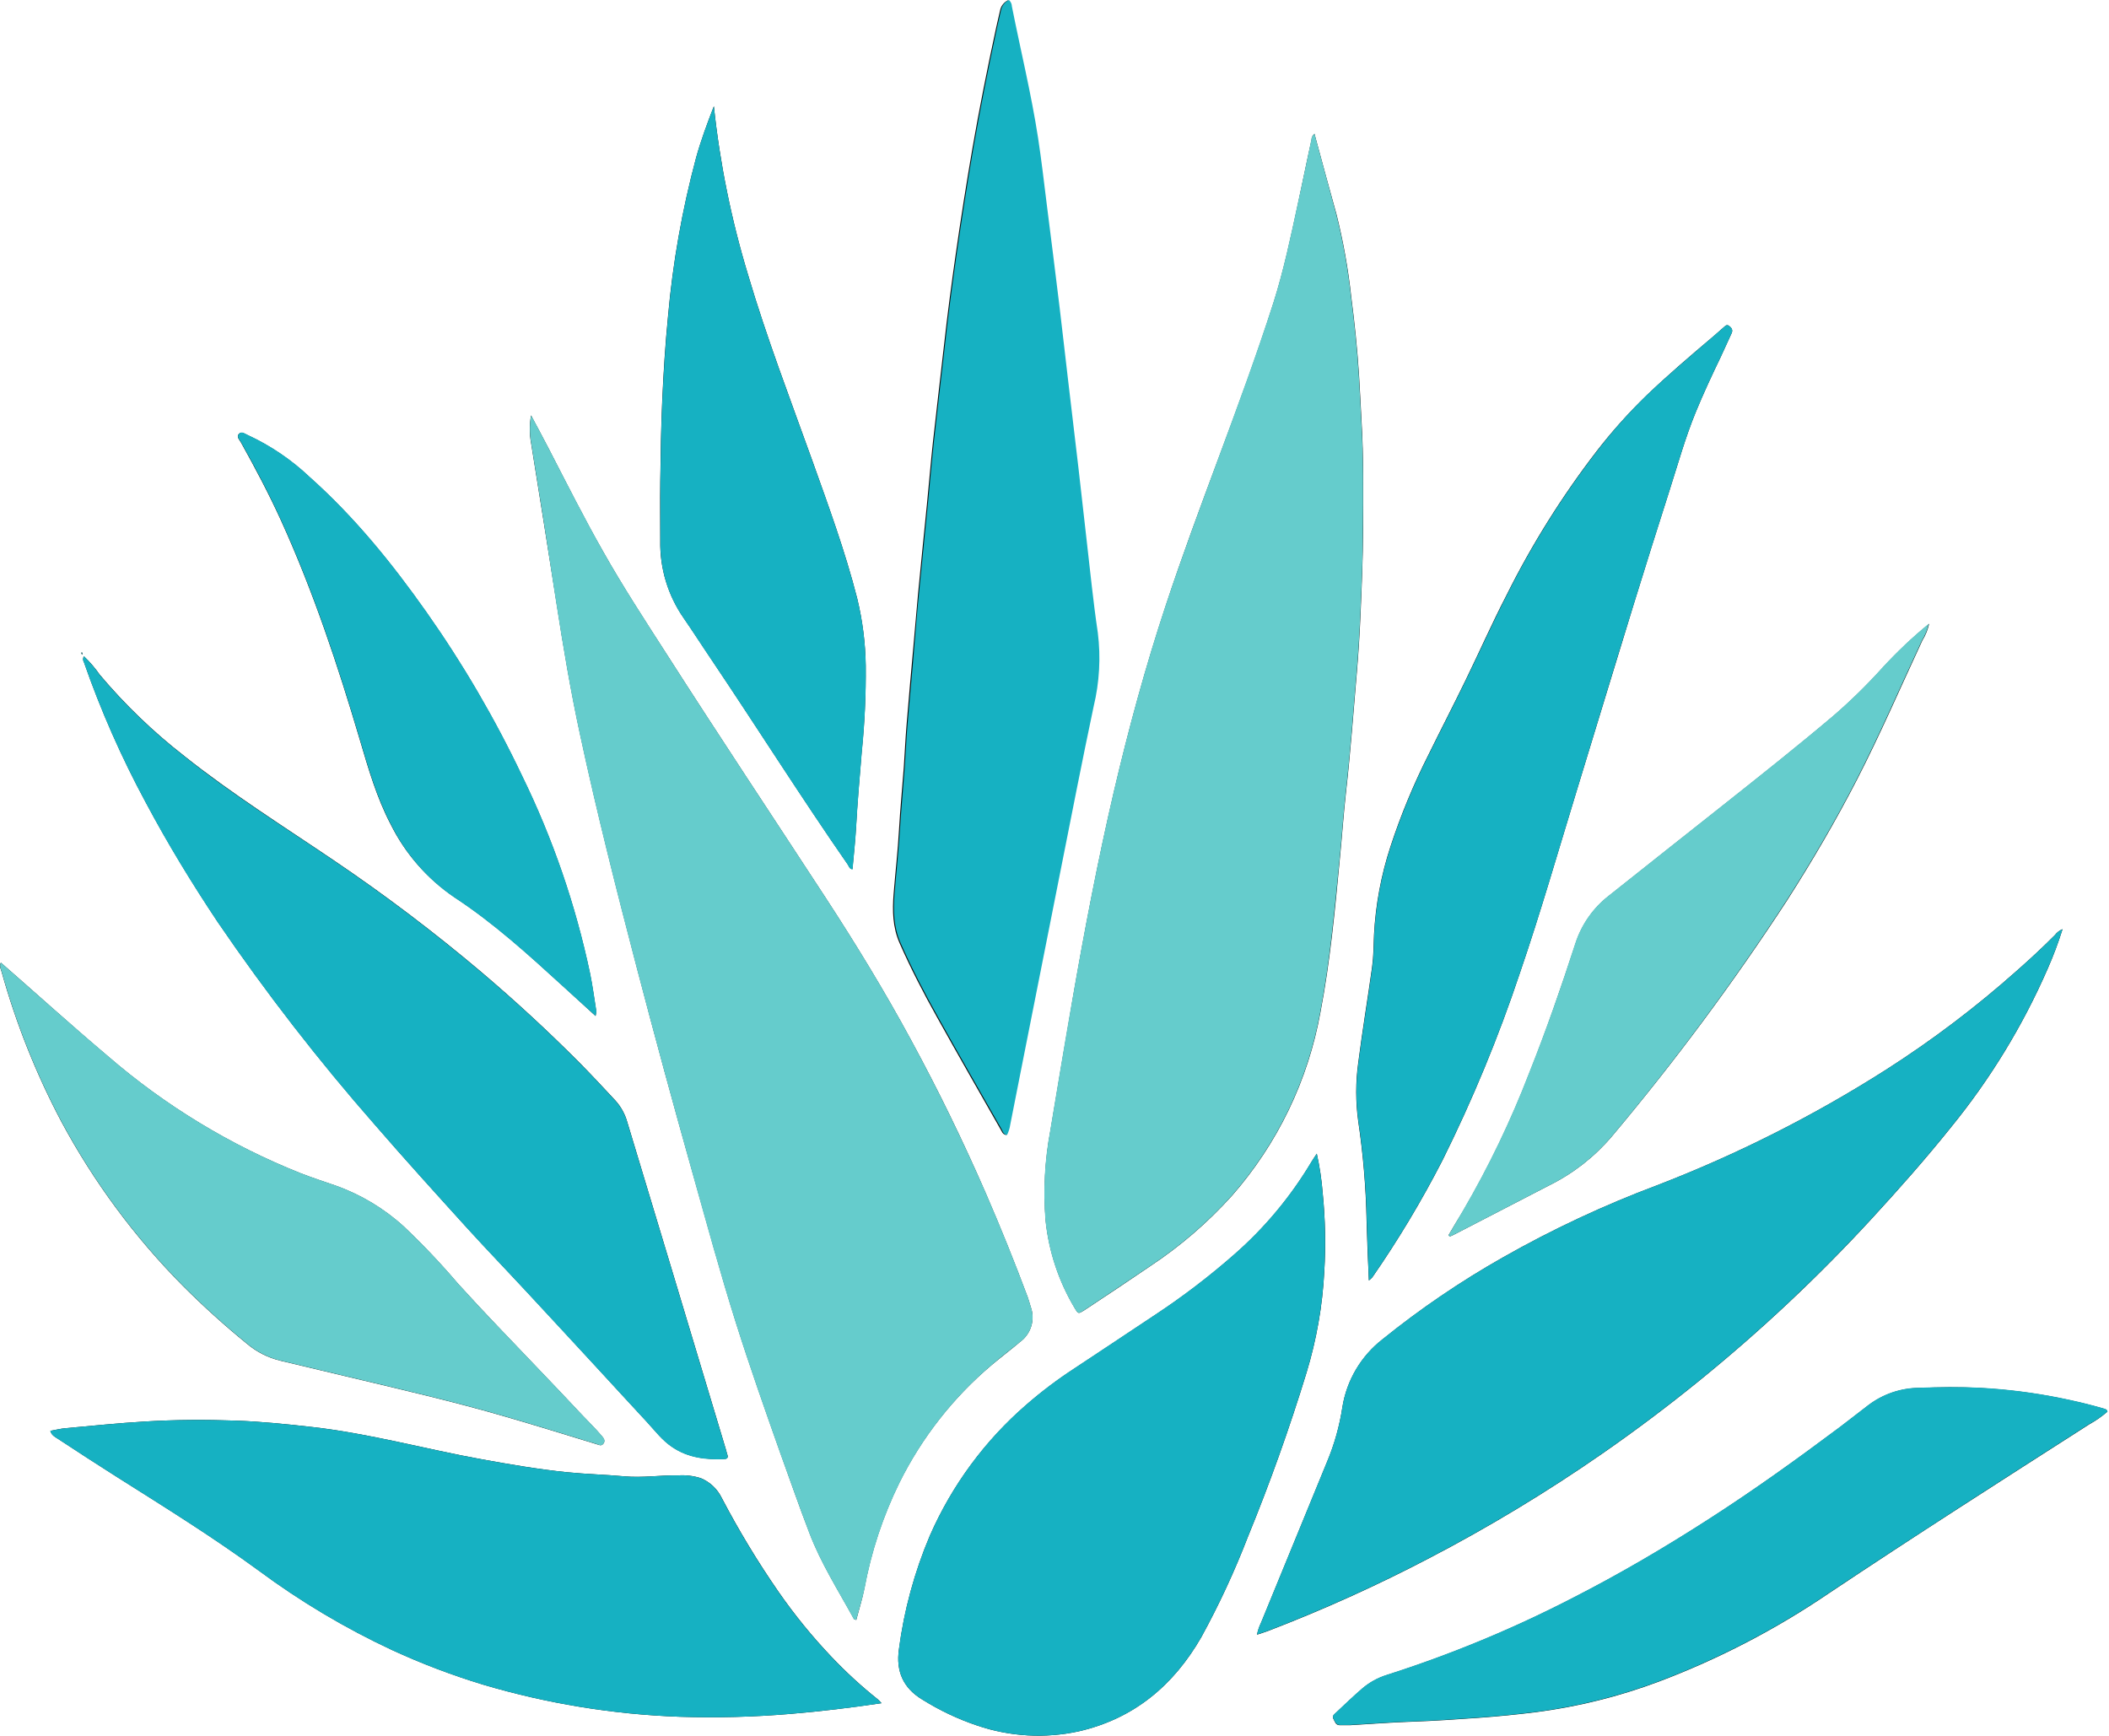 <svg width="243" height="200" viewBox="0 0 243 200" fill="none" xmlns="http://www.w3.org/2000/svg">
<path d="M0.103 110.925L0.037 110.953L0.119 110.908C-0.134 111.268 0.081 111.621 0.175 111.953C1.849 117.958 4.164 123.765 7.08 129.273C10.818 136.221 15.536 142.593 21.09 148.191C23.423 150.525 25.873 152.739 28.431 154.823C29.547 155.772 30.869 156.445 32.292 156.79L39.964 158.62C46.114 160.09 52.28 161.499 58.347 163.273C61.822 164.284 65.281 165.357 68.739 166.412C69.026 166.501 69.29 166.661 69.528 166.34C69.765 166.02 69.555 165.727 69.34 165.473C68.606 164.605 67.785 163.815 67.007 162.986C63.802 159.559 60.537 156.193 57.305 152.789C55.766 151.17 54.238 149.539 52.738 147.881C50.789 145.593 48.72 143.411 46.539 141.343C44.259 139.263 41.589 137.659 38.684 136.624C37.339 136.159 35.982 135.717 34.658 135.203C26.545 131.975 19.028 127.41 12.419 121.696C8.249 118.176 4.212 114.512 0.103 110.925Z" fill="#0C0D0D"/>
<path d="M98.66 186.661C98.969 185.467 99.35 184.29 99.582 183.086C100.364 178.826 101.73 174.695 103.641 170.811C106.217 165.641 109.816 161.051 114.22 157.32C115.323 156.392 116.459 155.541 117.529 154.629C118.144 154.182 118.597 153.547 118.819 152.818C119.041 152.09 119.02 151.31 118.759 150.595C118.638 150.213 118.539 149.821 118.401 149.445C116.9 145.429 115.297 141.454 113.591 137.519C110.973 131.495 108.098 125.6 104.965 119.833C101.926 114.218 98.605 108.78 95.119 103.436C89.008 94.074 82.814 84.762 76.786 75.339C74.298 71.47 71.766 67.601 69.494 63.562C67.288 59.693 65.275 55.675 63.223 51.701C62.561 50.414 61.866 49.142 61.188 47.866C60.997 48.917 60.997 49.993 61.188 51.044C62.169 57.145 63.14 63.248 64.1 69.353C64.894 74.488 65.754 79.616 66.858 84.695C68.782 93.648 71.038 102.524 73.349 111.383C75.412 119.286 77.552 127.167 79.77 135.026C81.424 140.879 83.007 146.743 84.838 152.534C86.432 157.569 88.186 162.543 89.946 167.517C91.049 170.557 92.086 173.596 93.255 176.608C94.584 180.123 96.609 183.284 98.396 186.556C98.39 186.6 98.495 186.606 98.66 186.661Z" fill="#0C0D0D"/>
<path d="M151.451 15.409C151.346 15.499 151.261 15.611 151.202 15.737C151.143 15.863 151.112 15.999 151.109 16.138C150.558 18.609 150.061 21.112 149.532 23.555C148.715 27.346 147.921 31.143 146.746 34.851C144.81 40.931 142.599 46.894 140.376 52.863C138.28 58.494 136.184 64.12 134.309 69.818C131.981 76.848 130.045 83.978 128.357 91.184C126.504 99.142 124.971 107.156 123.575 115.203C122.704 120.221 121.871 125.239 121.033 130.263C120.386 133.684 120.201 137.177 120.481 140.647C120.854 144.232 122.008 147.69 123.862 150.778C124.237 151.413 124.259 151.413 124.965 150.96C127.497 149.302 130.029 147.594 132.544 145.887C135.995 143.601 139.146 140.888 141.92 137.812C147.2 131.806 150.738 124.467 152.152 116.59C153.255 110.837 153.806 104.984 154.358 99.176C154.628 96.484 154.805 93.776 155.108 91.09C155.621 86.586 155.941 82.065 156.332 77.55C156.531 75.251 156.669 72.946 156.768 70.642C156.906 67.458 157.038 64.27 157.061 61.081C157.061 56.897 157.132 52.713 156.879 48.535C156.774 46.778 156.708 45.02 156.592 43.268C156.399 40.234 156.084 37.217 155.693 34.205C155.345 31.003 154.777 27.828 153.994 24.704C153.139 21.632 152.301 18.553 151.451 15.409Z" fill="#0C0D0D"/>
<path d="M237.646 107.068C237.294 107.212 236.987 107.448 236.758 107.753C235.363 109.157 233.901 110.516 232.429 111.81C227.693 116.029 222.631 119.863 217.288 123.277C208.973 128.572 200.152 133.024 190.957 136.569C184.817 138.87 178.867 141.653 173.164 144.892C168.283 147.657 163.638 150.82 159.275 154.348C156.818 156.266 155.175 159.043 154.675 162.124C154.348 164.296 153.753 166.42 152.905 168.446C150.368 174.614 147.836 180.785 145.31 186.96C145.092 187.406 144.931 187.878 144.83 188.364C145.31 188.204 145.685 188.093 146.055 187.955C152.41 185.518 158.62 182.715 164.653 179.56C171.541 175.971 178.197 171.951 184.581 167.523C192.192 162.237 199.402 156.394 206.152 150.043C209.44 146.951 212.611 143.744 215.667 140.421C218.822 136.994 221.899 133.513 224.812 129.876C229.328 124.332 233.069 118.196 235.931 111.638C236.589 110.149 237.162 108.623 237.646 107.068V107.068Z" fill="#0C0D0D"/>
<path d="M115.936 130.787C116.118 130.408 116.24 130.004 116.3 129.588C116.833 126.857 117.372 124.129 117.916 121.403C119.299 114.402 120.687 107.402 122.081 100.402C123.338 94.079 124.568 87.746 125.903 81.434C126.572 78.657 126.734 75.781 126.383 72.945C125.831 69.403 125.506 65.827 125.092 62.268C124.772 59.505 124.474 56.741 124.154 53.978C123.746 50.491 123.327 47.004 122.919 43.516C122.594 40.792 122.296 38.061 121.965 35.337C121.483 31.38 120.99 27.424 120.487 23.471C120.172 20.968 119.885 18.459 119.505 15.966C118.722 10.859 117.486 5.836 116.482 0.773C116.479 0.633 116.447 0.495 116.388 0.368C116.329 0.24 116.245 0.126 116.14 0.033C115.9 0.147 115.691 0.318 115.531 0.531C115.37 0.743 115.263 0.991 115.219 1.254C115.07 1.934 114.899 2.608 114.756 3.288C113.763 7.87 112.848 12.468 112.042 17.105C111.344 21.157 110.704 25.21 110.123 29.263C109.626 32.745 109.163 36.227 108.777 39.719C108.358 43.466 107.9 47.208 107.492 50.955C107.238 53.32 107.04 55.686 106.808 58.051C106.471 61.472 106.113 64.893 105.788 68.314C105.589 70.392 105.435 72.47 105.236 74.548C104.971 77.571 104.684 80.627 104.447 83.623C104.315 85.231 104.249 86.839 104.133 88.448C103.951 90.852 103.719 93.256 103.581 95.665C103.443 98.075 103.162 100.545 102.964 102.988C102.809 104.928 102.842 106.857 103.664 108.708C104.955 111.632 106.422 114.461 107.983 117.247C110.388 121.569 112.853 125.863 115.302 130.162C115.445 130.367 115.489 130.704 115.936 130.787Z" fill="#0C0D0D"/>
<path d="M101.568 196.255C101.439 196.097 101.297 195.949 101.144 195.813C99.254 194.307 97.472 192.671 95.81 190.917C93.588 188.581 91.549 186.077 89.71 183.428C87.309 179.961 85.125 176.349 83.168 172.612C82.669 171.583 81.812 170.771 80.758 170.33C79.919 170.061 79.038 169.953 78.16 170.009C76.081 169.971 74.023 170.308 71.922 170.114C69.82 169.921 67.548 169.866 65.364 169.645C62.055 169.308 58.778 168.744 55.508 168.153C49.005 166.975 42.618 165.19 36.026 164.439C33.087 164.102 30.141 163.803 27.202 163.698C23.688 163.576 20.175 163.588 16.656 163.803C13.628 163.98 10.589 164.3 7.594 164.566C6.998 164.615 6.413 164.77 5.807 164.875C5.945 165.4 6.358 165.577 6.662 165.782C8.962 167.29 11.262 168.794 13.584 170.258C19.066 173.723 24.576 177.144 29.816 180.98C34.617 184.539 39.763 187.605 45.177 190.132C48.575 191.697 52.077 193.029 55.657 194.117C63.009 196.298 70.607 197.542 78.27 197.819C82.551 197.96 86.837 197.85 91.105 197.488C94.558 197.206 97.994 196.78 101.568 196.255Z" fill="#0C0D0D"/>
<path d="M151.721 132.937C151.429 133.379 151.263 133.616 151.12 133.865C148.75 137.846 145.772 141.43 142.295 144.487C139.325 147.103 136.173 149.504 132.863 151.672C129.848 153.687 126.824 155.695 123.79 157.696C121.858 158.954 120.015 160.345 118.274 161.857C113.487 165.997 109.682 171.155 107.139 176.956C105.364 181.142 104.165 185.55 103.575 190.06C103.222 192.58 104.061 194.509 106.273 195.841C108.258 197.085 110.384 198.09 112.604 198.836C116.363 200.113 120.396 200.344 124.275 199.505C130.624 198.057 135.202 194.227 138.406 188.667C140.452 184.936 142.247 181.071 143.778 177.1C146.319 170.899 148.573 164.588 150.541 158.166C151.695 154.377 152.382 150.461 152.587 146.504C152.763 143.502 152.703 140.489 152.405 137.496C152.284 135.962 152.056 134.438 151.721 132.937V132.937Z" fill="#0C0D0D"/>
<path d="M9.668 75.62C9.607 75.721 9.575 75.837 9.575 75.955C9.575 76.073 9.607 76.188 9.668 76.289C11.613 81.867 13.999 87.28 16.805 92.476C19.331 97.207 22.116 101.772 25.078 106.227C30.635 114.375 36.682 122.176 43.186 129.588C46.683 133.639 50.279 137.59 53.87 141.553C56.076 143.968 58.332 146.317 60.549 148.704C63.296 151.652 66.033 154.61 68.762 157.58C70.698 159.68 72.623 161.791 74.575 163.886C75.491 164.881 76.307 165.969 77.46 166.738C79.285 167.97 81.321 168.202 83.45 168.114C83.764 168.114 83.93 167.97 83.808 167.622C83.747 167.45 83.709 167.268 83.654 167.069C81.558 160.069 79.458 153.087 77.355 146.123C75.66 140.508 73.966 134.897 72.275 129.289C72.017 128.367 71.549 127.518 70.907 126.808C69.534 125.332 68.149 123.845 66.743 122.42C63.121 118.783 59.35 115.303 55.431 111.98C50.028 107.414 44.384 103.141 38.525 99.18C32.701 95.234 26.733 91.493 21.217 87.099C17.66 84.332 14.402 81.198 11.499 77.748C10.962 76.978 10.349 76.265 9.668 75.62V75.62Z" fill="#0C0D0D"/>
<path d="M157.723 147.55C157.866 147.437 158.001 147.313 158.125 147.18C161.112 142.87 163.811 138.367 166.206 133.7C169.68 126.717 172.662 119.498 175.13 112.097C177.518 105.128 179.542 98.043 181.704 91.002C183.867 83.961 186.034 76.776 188.224 69.675C189.588 65.253 190.972 60.849 192.377 56.461C193.337 53.459 194.181 50.425 195.378 47.507C196.266 45.335 197.264 43.213 198.279 41.096C198.704 40.201 199.095 39.295 199.514 38.4C199.691 38.018 199.514 37.77 199.228 37.554C198.941 37.338 198.759 37.587 198.571 37.747L197.435 38.742C194.815 40.953 192.184 43.197 189.713 45.568C187.651 47.563 185.734 49.703 183.977 51.973C179.972 57.176 176.48 62.756 173.552 68.636C171.898 71.835 170.453 75.118 168.881 78.346C167.485 81.22 166.018 84.055 164.612 86.918C162.873 90.354 161.397 93.918 160.199 97.579C159.128 100.855 158.493 104.26 158.313 107.703C158.263 108.941 158.263 110.196 158.092 111.428C157.579 115.12 156.962 118.801 156.493 122.481C156.187 124.705 156.187 126.961 156.493 129.185C157.057 132.985 157.379 136.817 157.458 140.658C157.513 142.902 157.612 145.129 157.723 147.55Z" fill="#0C0D0D"/>
<path d="M242.823 162.66C242.763 162.411 242.608 162.389 242.47 162.345C240.788 161.847 239.084 161.449 237.363 161.101C234.319 160.489 231.235 160.099 228.135 159.935C225.797 159.802 223.447 159.841 221.103 159.935C219.002 159.956 216.962 160.652 215.284 161.919C214.181 162.759 213.078 163.632 211.975 164.467C207.049 168.153 202.047 171.74 196.868 175.072C191.815 178.328 186.636 181.367 181.286 184.103C174.39 187.668 167.207 190.646 159.814 193.006C158.76 193.331 157.784 193.869 156.946 194.587C155.892 195.493 154.894 196.466 153.874 197.417C153.697 197.582 153.46 197.754 153.636 198.063C153.813 198.373 153.874 198.787 154.353 198.793C154.833 198.798 155.159 198.793 155.561 198.793C157.933 198.66 160.299 198.467 162.671 198.389C165.23 198.306 167.778 198.124 170.332 197.947C172.59 197.785 174.842 197.562 177.089 197.278C181.874 196.649 186.572 195.477 191.093 193.786C198.022 191.171 204.618 187.744 210.745 183.578C220.673 176.946 230.689 170.552 240.716 164.13C241.468 163.714 242.174 163.222 242.823 162.66V162.66Z" fill="#0C0D0D"/>
<path d="M82.252 12.242C81.497 14.193 80.769 16.144 80.212 18.144C78.596 24.157 77.509 30.3 76.963 36.504C76.654 39.665 76.45 42.848 76.306 46.026C76.163 49.204 76.119 52.326 76.075 55.482C76.042 57.759 76.075 60.036 76.075 62.313C76.016 65.489 76.96 68.603 78.772 71.211C79.875 72.808 80.928 74.444 82.01 76.052C87.266 83.872 92.296 91.847 97.668 99.59C97.817 99.8 97.883 100.143 98.22 100.143C98.358 98.556 98.54 96.992 98.628 95.428C98.788 92.505 99.042 89.592 99.284 86.674C99.624 83.356 99.778 80.022 99.748 76.688C99.711 74.08 99.381 71.484 98.766 68.95C97.392 63.545 95.457 58.306 93.592 53.067C91.044 45.965 88.336 38.919 86.196 31.679C84.27 25.34 82.949 18.831 82.252 12.242V12.242Z" fill="#0C0D0D"/>
<path d="M166.901 142.327L167.039 142.487C167.232 142.405 167.43 142.327 167.59 142.233L178.506 136.585C181.266 135.219 183.719 133.303 185.715 130.953C192.974 122.32 199.706 113.254 205.874 103.807C208.781 99.269 211.5 94.621 213.965 89.83C216.662 84.58 219.001 79.158 221.494 73.803C221.861 73.21 222.126 72.56 222.277 71.879C220.349 73.458 218.537 75.174 216.855 77.014C215.112 78.945 213.252 80.766 211.285 82.468C207.093 86.016 202.791 89.426 198.489 92.836C194.186 96.246 189.763 99.734 185.411 103.204C183.605 104.598 182.259 106.505 181.55 108.676C179.896 113.732 178.169 118.745 176.2 123.68C174.092 129.154 171.549 134.449 168.594 139.514C168.015 140.443 167.458 141.388 166.901 142.327Z" fill="#0C0D0D"/>
<path d="M68.623 117.07C68.666 116.889 68.692 116.704 68.7 116.518C68.469 115.07 68.276 113.616 67.983 112.185C66.317 104.291 63.683 96.633 60.14 89.388C57.005 82.794 53.315 76.48 49.109 70.514C45.149 64.899 40.836 59.583 35.695 54.995C33.586 52.993 31.164 51.35 28.525 50.132C28.21 49.999 27.83 49.668 27.521 49.999C27.212 50.331 27.582 50.674 27.753 50.972C29.407 53.94 31.007 56.957 32.419 60.069C36.12 68.226 38.933 76.71 41.47 85.287C42.446 88.603 43.406 91.919 45.005 94.975C46.694 98.373 49.233 101.275 52.374 103.398C56.903 106.365 60.874 109.985 64.85 113.616C66.053 114.722 67.266 115.816 68.623 117.07Z" fill="#0C0D0D"/>
<path d="M9.439 75.156C9.412 75.183 9.368 75.211 9.373 75.233C9.385 75.298 9.405 75.361 9.434 75.421C9.434 75.421 9.505 75.366 9.505 75.349C9.489 75.283 9.467 75.218 9.439 75.156V75.156Z" fill="#0C0D0D"/>
<path d="M98.66 186.661C98.495 186.606 98.39 186.6 98.368 186.556C96.581 183.279 94.556 180.118 93.227 176.608C92.085 173.596 91.021 170.557 89.918 167.517C88.158 162.543 86.404 157.569 84.811 152.534C82.979 146.743 81.38 140.879 79.742 135.026C77.535 127.164 75.395 119.283 73.322 111.383C71.01 102.541 68.755 93.648 66.83 84.695C65.727 79.616 64.877 74.488 64.072 69.353C63.149 63.245 62.191 57.14 61.198 51.038C61.008 49.987 61.008 48.911 61.198 47.86C61.877 49.137 62.572 50.408 63.233 51.696C65.285 55.669 67.31 59.66 69.505 63.556C71.777 67.579 74.309 71.442 76.796 75.333C82.825 84.756 89.019 94.068 95.13 103.431C98.616 108.775 101.936 114.213 104.975 119.828C108.097 125.601 110.973 131.496 113.602 137.513C115.312 141.444 116.915 145.42 118.411 149.44C118.549 149.815 118.649 150.208 118.77 150.589C119.031 151.304 119.052 152.085 118.83 152.813C118.608 153.541 118.155 154.177 117.54 154.624C116.437 155.535 115.29 156.387 114.231 157.315C109.832 161.049 106.238 165.641 103.668 170.811C101.757 174.695 100.391 178.826 99.609 183.086C99.35 184.29 98.969 185.468 98.66 186.661Z" fill="#65CCCC"/>
<path d="M151.449 15.409C152.298 18.553 153.137 21.632 153.969 24.704C154.753 27.828 155.321 31.003 155.668 34.205C156.06 37.217 156.374 40.234 156.567 43.268C156.683 45.02 156.749 46.778 156.854 48.535C157.108 52.713 157.064 56.897 157.036 61.081C157.036 64.27 156.882 67.458 156.744 70.642C156.645 72.946 156.507 75.251 156.308 77.55C155.916 82.065 155.597 86.586 155.084 91.09C154.78 93.776 154.604 96.484 154.334 99.176C153.749 105.001 153.23 110.837 152.127 116.59C150.713 124.467 147.175 131.806 141.896 137.812C139.121 140.888 135.971 143.601 132.519 145.887C130.004 147.594 127.473 149.274 124.941 150.96C124.263 151.413 124.24 151.413 123.838 150.778C121.983 147.69 120.829 144.232 120.457 140.647C120.176 137.177 120.362 133.684 121.008 130.263C121.847 125.239 122.663 120.221 123.551 115.203C124.947 107.156 126.48 99.142 128.333 91.184C130.021 84 131.957 76.848 134.284 69.818C136.176 64.12 138.272 58.494 140.352 52.863C142.558 46.894 144.764 40.92 146.722 34.851C147.897 31.143 148.691 27.346 149.507 23.555C150.059 21.085 150.555 18.609 151.085 16.138C151.09 15.998 151.125 15.86 151.188 15.734C151.251 15.608 151.34 15.497 151.449 15.409V15.409Z" fill="#65CCCC"/>
<path d="M237.646 107.068C237.161 108.615 236.589 110.134 235.931 111.616C233.069 118.174 229.328 124.309 224.812 129.854C221.899 133.49 218.822 136.972 215.667 140.399C212.607 143.715 209.436 146.922 206.152 150.021C199.402 156.372 192.192 162.215 184.581 167.501C178.197 171.929 171.541 175.949 164.653 179.538C158.62 182.693 152.41 185.496 146.055 187.933C145.685 188.071 145.31 188.182 144.83 188.342C144.931 187.856 145.092 187.384 145.31 186.938C147.84 180.763 150.371 174.592 152.905 168.424C153.753 166.398 154.348 164.274 154.675 162.102C155.175 159.021 156.818 156.244 159.275 154.326C163.639 150.805 168.284 147.65 173.164 144.892C178.864 141.654 184.809 138.871 190.946 136.569C200.145 133.025 208.969 128.573 217.288 123.277C222.635 119.864 227.701 116.029 232.44 111.81C233.912 110.494 235.374 109.157 236.769 107.753C236.995 107.45 237.298 107.213 237.646 107.068V107.068Z" fill="#16B1C2"/>
<path d="M116.034 130.787C115.587 130.704 115.543 130.367 115.411 130.13C112.962 125.83 110.496 121.536 108.092 117.214C106.542 114.451 105.064 111.599 103.773 108.675C102.951 106.829 102.918 104.895 103.072 102.955C103.271 100.513 103.541 98.081 103.69 95.632C103.839 93.184 104.071 90.819 104.242 88.415C104.358 86.806 104.424 85.198 104.556 83.59C104.804 80.567 105.108 77.511 105.345 74.515C105.521 72.437 105.676 70.359 105.896 68.281C106.222 64.86 106.58 61.439 106.917 58.018C107.148 55.653 107.347 53.288 107.601 50.922C108.009 47.175 108.467 43.434 108.886 39.687C109.272 36.194 109.735 32.712 110.232 29.23C110.816 25.177 111.456 21.125 112.151 17.072C112.956 12.457 113.872 7.859 114.865 3.255C115.008 2.575 115.179 1.901 115.328 1.221C115.372 0.959 115.479 0.71 115.64 0.498C115.8 0.285 116.009 0.114 116.249 0C116.354 0.094 116.438 0.207 116.497 0.335C116.555 0.462 116.588 0.6 116.591 0.741C117.595 5.803 118.83 10.827 119.614 15.933C119.994 18.426 120.281 20.907 120.595 23.438C121.099 27.392 121.592 31.347 122.074 35.304C122.405 38.029 122.702 40.759 123.028 43.483C123.436 46.971 123.855 50.458 124.263 53.945C124.583 56.709 124.881 59.472 125.201 62.235C125.615 65.794 125.962 69.37 126.492 72.913C126.843 75.748 126.681 78.624 126.012 81.401C124.677 87.713 123.447 94.046 122.189 100.369C120.792 107.369 119.404 114.37 118.025 121.37C117.485 124.096 116.946 126.825 116.409 129.555C116.349 129.983 116.222 130.399 116.034 130.787V130.787Z" fill="#16B1C2"/>
<path d="M101.568 196.255C97.994 196.808 94.558 197.184 91.088 197.488C86.82 197.85 82.535 197.96 78.254 197.819C70.591 197.542 62.993 196.298 55.64 194.117C52.06 193.029 48.559 191.697 45.16 190.132C39.746 187.605 34.6 184.539 29.799 180.98C24.559 177.144 19.049 173.723 13.567 170.258C11.245 168.794 8.945 167.29 6.645 165.782C6.325 165.577 5.928 165.4 5.79 164.875C6.397 164.77 6.981 164.615 7.577 164.566C10.6 164.3 13.611 163.98 16.639 163.803C20.158 163.588 23.672 163.576 27.185 163.698C30.136 163.803 33.081 164.102 36.01 164.439C42.629 165.19 48.988 166.975 55.491 168.153C58.762 168.744 62.032 169.308 65.347 169.645C67.553 169.866 69.727 169.915 71.905 170.114C74.084 170.313 76.064 169.971 78.143 170.009C79.022 169.953 79.903 170.061 80.741 170.33C81.795 170.771 82.653 171.583 83.152 172.612C85.108 176.349 87.293 179.961 89.693 183.428C91.532 186.077 93.571 188.581 95.793 190.917C97.455 192.671 99.238 194.307 101.127 195.813C101.286 195.948 101.433 196.096 101.568 196.255V196.255Z" fill="#16B1C2"/>
<path d="M151.721 132.937C152.054 134.439 152.28 135.962 152.399 137.496C152.697 140.489 152.758 143.502 152.581 146.504C152.376 150.461 151.689 154.377 150.535 158.166C148.571 164.58 146.317 170.892 143.773 177.1C142.241 181.071 140.447 184.936 138.401 188.667C135.196 194.227 130.618 198.062 124.27 199.505C120.391 200.344 116.357 200.113 112.599 198.836C110.378 198.09 108.253 197.085 106.267 195.841C104.061 194.509 103.217 192.58 103.57 190.06C104.159 185.55 105.358 181.142 107.133 176.956C109.674 171.147 113.479 165.981 118.269 161.835C120.009 160.323 121.852 158.932 123.784 157.674C126.811 155.669 129.835 153.661 132.858 151.65C136.167 149.482 139.319 147.081 142.289 144.465C145.767 141.408 148.744 137.824 151.114 133.843C151.263 133.616 151.428 133.379 151.721 132.937Z" fill="#16B1C2"/>
<path d="M9.668 75.62C10.35 76.274 10.964 76.996 11.499 77.776C14.403 81.225 17.66 84.359 21.218 87.127C26.733 91.548 32.701 95.262 38.526 99.208C44.385 103.169 50.028 107.442 55.431 112.008C59.354 115.323 63.125 118.803 66.743 122.447C68.166 123.873 69.534 125.36 70.907 126.835C71.549 127.545 72.017 128.395 72.275 129.317C73.963 134.928 75.656 140.54 77.355 146.151C79.455 153.133 81.554 160.115 83.654 167.097C83.709 167.268 83.748 167.45 83.808 167.649C83.93 167.998 83.764 168.13 83.45 168.141C81.326 168.23 79.286 167.998 77.46 166.765C76.307 165.997 75.491 164.908 74.575 163.913C72.628 161.819 70.714 159.708 68.762 157.608C66.026 154.66 63.289 151.701 60.549 148.732C58.343 146.344 56.059 143.996 53.87 141.58C50.279 137.618 46.7 133.666 43.186 129.615C36.682 122.204 30.635 114.403 25.078 106.254C22.1 101.8 19.315 97.235 16.805 92.504C14 87.307 11.613 81.894 9.668 76.317C9.602 76.213 9.566 76.092 9.566 75.969C9.566 75.845 9.602 75.724 9.668 75.62V75.62Z" fill="#16B1C2"/>
<path d="M157.722 147.55C157.634 145.129 157.535 142.902 157.479 140.675C157.4 136.834 157.078 133.002 156.514 129.202C156.208 126.978 156.208 124.722 156.514 122.498C156.983 118.801 157.617 115.12 158.114 111.445C158.285 110.212 158.285 108.958 158.334 107.72C158.515 104.276 159.149 100.872 160.221 97.595C161.419 93.934 162.894 90.37 164.633 86.934C166.04 84.071 167.507 81.236 168.902 78.362C170.474 75.135 171.941 71.852 173.574 68.652C176.502 62.773 179.993 57.192 183.998 51.989C185.74 49.722 187.64 47.581 189.685 45.584C192.178 43.213 194.809 40.992 197.407 38.759L198.571 37.747C198.758 37.587 198.929 37.338 199.227 37.554C199.525 37.77 199.69 38.018 199.514 38.4C199.095 39.295 198.703 40.201 198.278 41.096C197.263 43.213 196.265 45.335 195.377 47.507C194.18 50.425 193.336 53.459 192.377 56.461C190.972 60.86 189.588 65.264 188.223 69.675C186.017 76.776 183.877 83.895 181.704 91.002C179.531 98.109 177.518 105.128 175.129 112.097C172.655 119.504 169.665 126.728 166.183 133.717C163.789 138.383 161.089 142.886 158.103 147.196C157.985 147.323 157.857 147.442 157.722 147.55V147.55Z" fill="#16B1C2"/>
<path d="M242.821 162.66C242.171 163.212 241.464 163.696 240.714 164.102C230.687 170.524 220.649 176.941 210.743 183.551C204.616 187.717 198.02 191.143 191.091 193.758C186.57 195.45 181.871 196.622 177.087 197.251C174.836 197.538 172.584 197.761 170.33 197.92C167.776 198.097 165.228 198.279 162.669 198.362C160.297 198.439 157.931 198.633 155.559 198.765C155.157 198.765 154.754 198.765 154.351 198.765C153.949 198.765 153.8 198.345 153.634 198.036C153.469 197.726 153.695 197.555 153.871 197.389C154.892 196.439 155.89 195.466 156.944 194.56C157.782 193.842 158.758 193.304 159.812 192.979C167.205 190.619 174.388 187.64 181.284 184.076C186.634 181.34 191.813 178.3 196.865 175.045C202.045 171.729 207.047 168.126 211.973 164.439C213.076 163.605 214.179 162.732 215.282 161.892C216.96 160.624 218.999 159.929 221.101 159.908C223.445 159.83 225.795 159.792 228.133 159.908C231.233 160.072 234.317 160.462 237.361 161.074C239.082 161.422 240.786 161.82 242.468 162.317C242.606 162.389 242.761 162.389 242.821 162.66Z" fill="#16B1C2"/>
<path d="M0.108 110.919C4.212 114.512 8.266 118.159 12.43 121.685C19.039 127.399 26.556 131.965 34.669 135.192C35.992 135.706 37.349 136.148 38.695 136.613C41.6 137.648 44.27 139.252 46.549 141.332C48.73 143.4 50.8 145.582 52.749 147.87C54.249 149.528 55.777 151.186 57.316 152.778C60.548 156.182 63.813 159.548 67.018 162.975C67.795 163.804 68.617 164.594 69.351 165.462C69.566 165.716 69.803 165.97 69.538 166.329C69.273 166.689 69.036 166.49 68.749 166.401C65.291 165.346 61.833 164.273 58.358 163.262C52.291 161.488 46.125 160.079 39.975 158.609L32.303 156.779C30.88 156.434 29.558 155.761 28.442 154.812C25.884 152.728 23.433 150.514 21.1 148.18C15.547 142.582 10.828 136.21 7.091 129.262C4.175 123.754 1.859 117.947 0.185 111.942C0.092 111.61 -0.124 111.257 0.13 110.897L0.108 110.919Z" fill="#65CCCC"/>
<path d="M82.251 12.242C82.949 18.847 84.273 25.37 86.206 31.723C88.346 38.963 91.054 46.009 93.602 53.111C95.488 58.35 97.402 63.612 98.776 68.995C99.391 71.529 99.721 74.124 99.757 76.732C99.788 80.067 99.633 83.401 99.294 86.718C99.051 89.636 98.798 92.549 98.638 95.473C98.55 97.037 98.368 98.601 98.23 100.187C97.871 100.154 97.805 99.822 97.678 99.634C92.306 91.897 87.276 83.916 82.019 76.096C80.916 74.488 79.885 72.852 78.782 71.255C76.97 68.647 76.026 65.534 76.085 62.357C76.085 60.08 76.085 57.803 76.085 55.526C76.129 52.37 76.167 49.22 76.316 46.07C76.465 42.92 76.664 39.709 76.973 36.548C77.512 30.33 78.596 24.172 80.21 18.144C80.767 16.144 81.495 14.193 82.251 12.242Z" fill="#16B1C2"/>
<path d="M166.901 142.327C167.452 141.388 168.004 140.443 168.556 139.503C171.51 134.438 174.054 129.143 176.162 123.669C178.131 118.734 179.885 113.722 181.512 108.665C182.221 106.494 183.566 104.587 185.373 103.193C189.724 99.723 194.093 96.285 198.45 92.825C202.807 89.366 207.054 86.006 211.246 82.457C213.213 80.756 215.074 78.934 216.817 77.003C218.499 75.163 220.311 73.447 222.239 71.868C222.088 72.549 221.823 73.199 221.456 73.792C218.962 79.136 216.624 84.558 213.927 89.819C211.461 94.611 208.742 99.258 205.835 103.796C199.675 113.25 192.951 122.323 185.698 130.965C183.703 133.314 181.25 135.23 178.489 136.596L167.574 142.244C167.392 142.338 167.193 142.416 167.022 142.499L166.901 142.327Z" fill="#65CCCC"/>
<path d="M68.625 117.07C67.268 115.843 66.055 114.749 64.847 113.643C60.87 110.012 56.899 106.392 52.371 103.424C49.233 101.288 46.701 98.373 45.024 94.963C43.424 91.89 42.465 88.58 41.488 85.275C38.951 76.698 36.138 68.214 32.437 60.057C31.025 56.946 29.448 53.928 27.771 50.96C27.6 50.662 27.22 50.336 27.54 49.988C27.859 49.639 28.229 49.988 28.543 50.12C31.182 51.339 33.604 52.981 35.714 54.984C40.86 59.571 45.167 64.887 49.127 70.502C53.333 76.468 57.024 82.782 60.159 89.376C63.701 96.622 66.336 104.279 68.002 112.173C68.294 113.605 68.487 115.058 68.719 116.506C68.706 116.696 68.674 116.885 68.625 117.07V117.07Z" fill="#16B1C2"/>
<path d="M9.439 75.156C9.467 75.218 9.489 75.283 9.505 75.349C9.505 75.349 9.455 75.393 9.433 75.421C9.405 75.361 9.384 75.298 9.373 75.233C9.373 75.233 9.411 75.183 9.439 75.156Z" fill="#188490"/>
<path d="M0.119 110.908L0.038 110.952L0.103 110.925L0.119 110.908Z" fill="#6BA4A4"/>
</svg>
